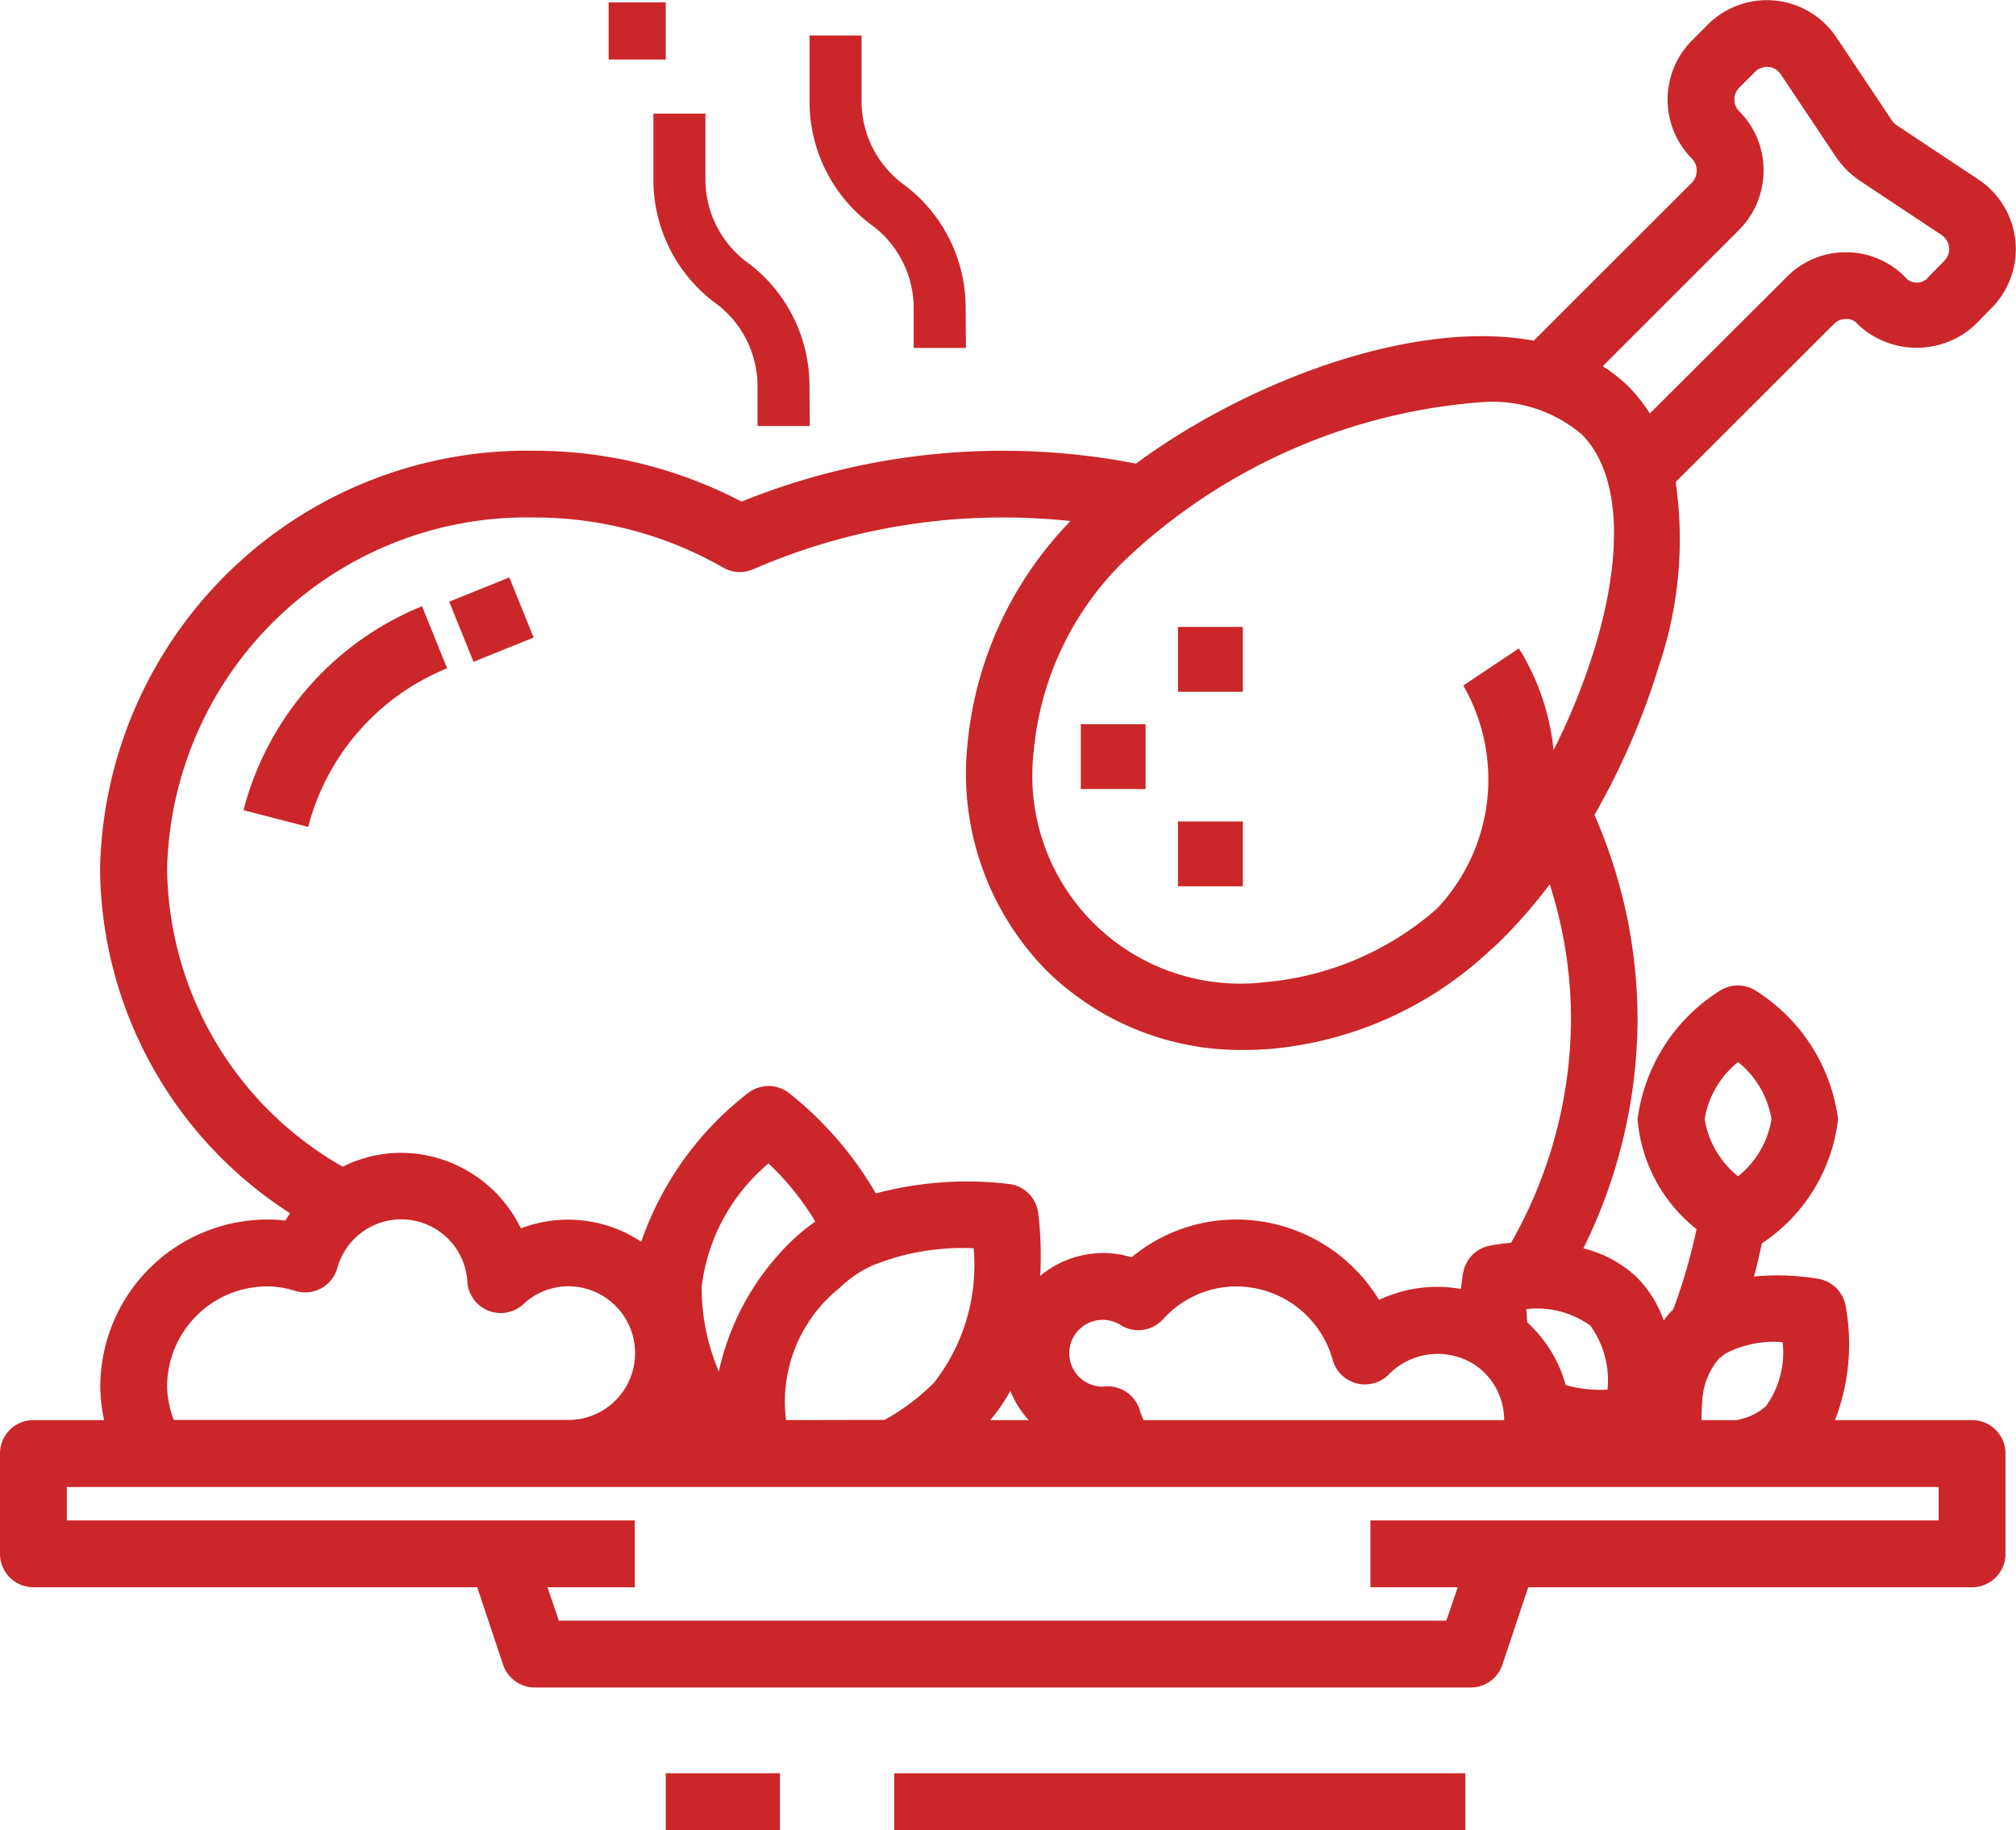 <svg xmlns="http://www.w3.org/2000/svg" width="35.297" height="32.042" viewBox="0 0 35.297 32.042"><g transform="translate(-3559.889 -1243.973)"><path d="M36.528,36.38h-2.4a3.7,3.7,0,0,0,.184-2.011.585.585,0,0,0-.459-.459,4.267,4.267,0,0,0-1.144-.043c.059-.21.1-.4.139-.581a3.022,3.022,0,0,0,1.334-2.174,3.138,3.138,0,0,0-1.429-2.241.585.585,0,0,0-.653,0,3.138,3.138,0,0,0-1.429,2.241,2.738,2.738,0,0,0,1.033,1.925,9.778,9.778,0,0,1-.41,1.409c-.01.011-.029.024-.037.033a1.767,1.767,0,0,0-.128.157,2.036,2.036,0,0,0-.458-.743,2.076,2.076,0,0,0-.949-.519,9.107,9.107,0,0,0,.949-4.018,8.947,8.947,0,0,0-.754-3.57,12.72,12.72,0,0,0,1.128-2.609,6.906,6.906,0,0,0,.293-3.219l2.774-2.769a.28.28,0,0,1,.2-.084.234.234,0,0,1,.21.088,1.5,1.5,0,0,0,2.072,0l.271-.277a1.463,1.463,0,0,0-.225-2.253l-1.437-.954a.369.369,0,0,1-.085-.09l-.963-1.441a1.463,1.463,0,0,0-2.254-.227l-.275.275a1.468,1.468,0,0,0,0,2.074.287.287,0,0,1,.08.207.3.3,0,0,1-.08.207l-2.773,2.77c-2.09-.387-4.993.7-6.964,2.152a12.2,12.2,0,0,0-6.906.665,7.817,7.817,0,0,0-3.623-.89,7.474,7.474,0,0,0-7.608,7.315A7.229,7.229,0,0,0,7.08,32.76c-.028.043-.059.084-.084.128a2.615,2.615,0,0,0-.314-.019,2.93,2.93,0,0,0-2.926,2.926,2.852,2.852,0,0,0,.067.585H2.585A.585.585,0,0,0,2,36.965v1.756a.585.585,0,0,0,.585.585h7.771l.452,1.355a.585.585,0,0,0,.555.4H27.75a.585.585,0,0,0,.555-.4l.452-1.355h7.771a.585.585,0,0,0,.585-.585V36.965A.585.585,0,0,0,36.528,36.38Zm-3.609-.244a1.022,1.022,0,0,1-.527.244h-.6a2.96,2.96,0,0,1,.013-.346v-.012a1.242,1.242,0,0,1,.3-.729.565.565,0,0,0,.091-.07,1.824,1.824,0,0,1,1.015-.207A1.605,1.605,0,0,1,32.919,36.136ZM14.586,35.53a3.709,3.709,0,0,1-.3-1.491,3.336,3.336,0,0,1,1.17-2.152,4.793,4.793,0,0,1,.819,1.018,3.145,3.145,0,0,0-.41.335A4.506,4.506,0,0,0,14.586,35.53Zm1.177.85a2.548,2.548,0,0,1,.93-2.308,2.014,2.014,0,0,1,.585-.4,4.2,4.2,0,0,1,1.769-.3,3.343,3.343,0,0,1-.692,2.351,3.866,3.866,0,0,1-.868.654Zm3.926-.511a1.756,1.756,0,0,0,.321.511h-.671a3.119,3.119,0,0,0,.35-.511Zm2.333.511a1.309,1.309,0,0,1-.059-.147.585.585,0,0,0-.568-.444.444.444,0,0,0-.084.006.585.585,0,1,1,.315-1.075.585.585,0,0,0,.737-.105,1.729,1.729,0,0,1,1.288-.575,1.756,1.756,0,0,1,1.683,1.287.585.585,0,0,0,.988.246,1.2,1.2,0,0,1,1.505-.157,1.16,1.16,0,0,1,.5.827q.008.068.009.137Zm10.409-6.268a1.618,1.618,0,0,1,.585,1,1.611,1.611,0,0,1-.585,1,1.618,1.618,0,0,1-.585-1,1.611,1.611,0,0,1,.585-1Zm-2.289,5.735a2.282,2.282,0,0,1-.729-.08,2.315,2.315,0,0,0-.676-1.1c0-.078-.012-.161-.011-.23a1.6,1.6,0,0,1,1.118.289,1.628,1.628,0,0,1,.3,1.125Zm2.319-20.315a1.471,1.471,0,0,0,.416-1.027,1.449,1.449,0,0,0-.423-1.034.293.293,0,0,1,0-.419l.275-.275a.3.3,0,0,1,.238-.085.289.289,0,0,1,.213.131l.971,1.453a1.561,1.561,0,0,0,.4.4l1.443.958a.293.293,0,0,1,.043.456l-.264.27a.264.264,0,0,1-.42.007,1.454,1.454,0,0,0-1.036-.431h-.006a1.438,1.438,0,0,0-1.025.43l-2.4,2.392a2.746,2.746,0,0,0-.365-.462,2.673,2.673,0,0,0-.46-.365ZM27.954,18.56a2.409,2.409,0,0,1,1.74.565c.66.66.746,2.015.234,3.717a11.383,11.383,0,0,1-.728,1.81,4.128,4.128,0,0,0-.607-1.781l-.973.65a3.294,3.294,0,0,1-.468,3.912,5.254,5.254,0,0,1-3,1.28A3.641,3.641,0,0,1,20.1,24.661a5.333,5.333,0,0,1,1.592-3.332,10.2,10.2,0,0,1,6.26-2.77ZM4.926,26.724a6.3,6.3,0,0,1,6.437-6.145,6.645,6.645,0,0,1,3.3.878.585.585,0,0,0,.523.029,10.944,10.944,0,0,1,4.373-.907,11.256,11.256,0,0,1,1.184.062,6.472,6.472,0,0,0-1.806,3.931A4.916,4.916,0,0,0,20.313,28.5,4.849,4.849,0,0,0,23.8,29.9q.219,0,.443-.018a6.443,6.443,0,0,0,3.766-1.651s.206-.182.3-.279A8.8,8.8,0,0,0,29.133,27a7.754,7.754,0,0,1,.373,2.36,7.967,7.967,0,0,1-1.05,3.916,3.756,3.756,0,0,0-.376.051.585.585,0,0,0-.459.458c-.005.025-.026.138-.043.3a2.363,2.363,0,0,0-1.433.191,2.926,2.926,0,0,0-2.492-1.407,2.868,2.868,0,0,0-1.841.661,1.717,1.717,0,0,0-.5-.075,1.74,1.74,0,0,0-1.1.4,6.238,6.238,0,0,0-.036-1.112.585.585,0,0,0-.5-.495,6.178,6.178,0,0,0-2.341.164,6.221,6.221,0,0,0-1.529-1.764.585.585,0,0,0-.7,0,5.593,5.593,0,0,0-1.879,2.61,2.313,2.313,0,0,0-2.107-.234,2.341,2.341,0,0,0-2.1-1.323A2.3,2.3,0,0,0,8,31.944,6.075,6.075,0,0,1,4.926,26.724Zm0,9.071a1.756,1.756,0,0,1,1.756-1.756,1.693,1.693,0,0,1,.491.08.585.585,0,0,0,.733-.4,1.16,1.16,0,0,1,2.277.242.585.585,0,0,0,.981.389,1.153,1.153,0,0,1,.785-.313,1.17,1.17,0,0,1,0,2.341H5.043A1.726,1.726,0,0,1,4.926,35.795Zm31.017,2.341H25.994v1.17h1.529l-.2.585H11.785l-.2-.585h1.529v-1.17H3.17v-.585H35.943Z" transform="translate(3557.889 1232.453)" fill="#cb262a"/><path d="M12.849,30.74l-.439-1.085a5.286,5.286,0,0,0-3.126,3.57l1.133.293a4.113,4.113,0,0,1,2.432-2.777Z" transform="translate(3554.868 1224.931)" fill="#cb262a"/><path d="M283,73h1.135v1.135H283V73Z" transform="translate(3297.514 1181.948)" fill="#cb262a"/><path d="M283,79h1.135v1.135H283V79Z" transform="translate(3297.514 1179.353)" fill="#cb262a"/><path d="M286,76h1.135v1.135H286V76Z" transform="translate(3292.812 1180.651)" fill="#cb262a"/><path d="M500.315,269.861H499.4v-.684a1.808,1.808,0,0,0-.768-1.491,2.691,2.691,0,0,1-1.055-2.155v-1.139h.911v1.139a1.807,1.807,0,0,0,.768,1.491,2.692,2.692,0,0,1,1.054,2.154Z" transform="translate(3073.752 981.57)" fill="#cb262a"/><path d="M506.315,266.861H505.4v-.684a1.808,1.808,0,0,0-.768-1.491,2.691,2.691,0,0,1-1.055-2.155v-1.139h.911v1.139a1.807,1.807,0,0,0,.768,1.491,2.692,2.692,0,0,1,1.054,2.154Z" transform="translate(3070.486 983.203)" fill="#cb262a"/><rect width="1" height="1" transform="translate(3570.545 1244.015)" fill="#cb262a"/><rect width="2" height="1" transform="translate(3571.545 1275.015)" fill="#cb262a"/><rect width="10" height="1" transform="translate(3575.545 1275.015)" fill="#cb262a"/><path d="M0,0H1.135V1.135H0V0Z" transform="translate(3567.754 1254.506) rotate(-22)" fill="#cb262a"/></g></svg>